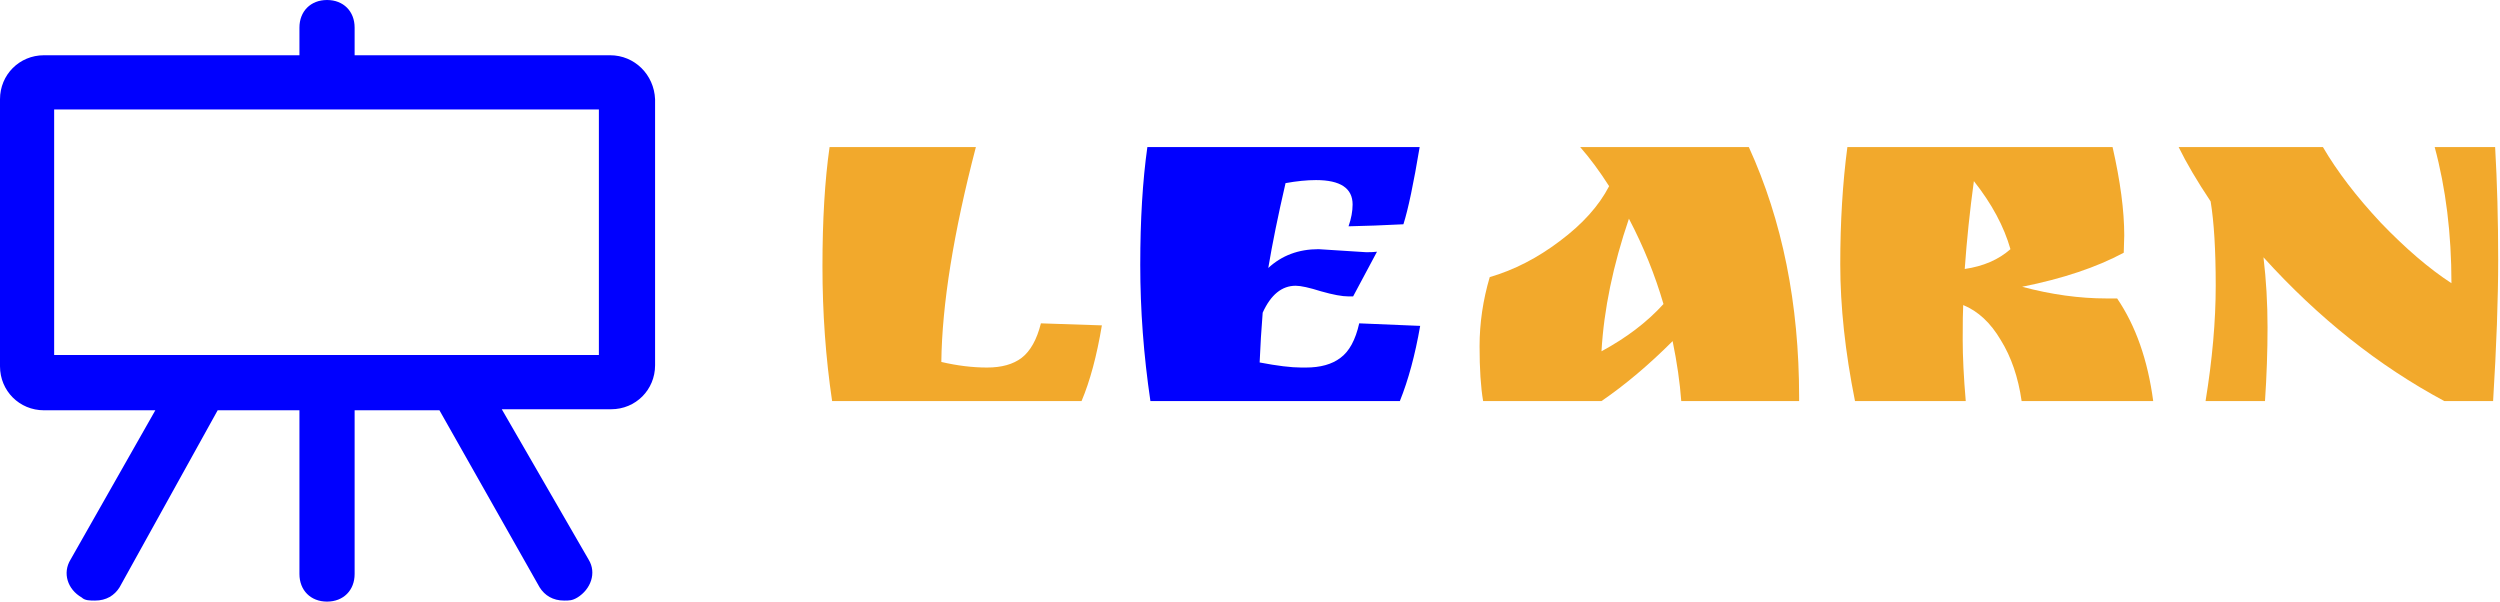 <svg width="187" height="45" viewBox="0 0 187 45" fill="none" xmlns="http://www.w3.org/2000/svg">
<path d="M45.636 4.133H26.526V2.066C26.526 0.842 25.685 0 24.462 0C23.239 0 22.398 0.842 22.398 2.066V4.133H3.287C1.452 4.133 0 5.587 0 7.423V27.398C0 29.235 1.452 30.689 3.287 30.689H11.619L5.275 41.862C4.663 42.857 5.045 44.082 6.115 44.694C6.345 44.923 6.727 44.923 7.109 44.923C7.95 44.923 8.562 44.541 8.944 43.929L16.282 30.689H22.398V42.934C22.398 44.158 23.239 45 24.462 45C25.685 45 26.526 44.158 26.526 42.934V30.689H32.87L40.362 43.929C40.744 44.541 41.356 44.923 42.197 44.923C42.579 44.923 42.808 44.923 43.19 44.694C44.184 44.082 44.643 42.857 44.031 41.862L37.533 30.612H45.713C47.548 30.612 49 29.158 49 27.321V7.423C48.924 5.587 47.471 4.133 45.636 4.133ZM44.872 26.556H4.051V8.189H44.796V26.556H44.872Z" fill="blue"/>
<path d="M70.412 27.074C71.603 27.353 72.743 27.492 73.832 27.492C74.921 27.492 75.783 27.251 76.416 26.77C77.075 26.263 77.556 25.402 77.86 24.186L82.42 24.338C82.04 26.618 81.533 28.505 80.9 30H62.242C61.761 26.757 61.52 23.401 61.52 19.93C61.52 16.459 61.697 13.483 62.052 11H72.996C71.324 17.409 70.463 22.767 70.412 27.074Z" fill="#F2A92C"/>
<path d="M98.629 18.638L102.201 18.866C102.556 18.866 102.822 18.853 102.999 18.828L101.213 22.172H100.871C100.39 22.172 99.706 22.045 98.819 21.792C97.933 21.513 97.299 21.374 96.919 21.374C95.881 21.374 95.057 22.045 94.449 23.388C94.348 24.629 94.272 25.871 94.221 27.112C95.539 27.365 96.577 27.492 97.337 27.492H97.679C98.769 27.492 99.63 27.251 100.263 26.77C100.922 26.289 101.391 25.427 101.669 24.186L106.229 24.376C105.849 26.555 105.343 28.429 104.709 30H86.051C85.545 26.58 85.291 23.185 85.291 19.816C85.291 16.447 85.469 13.508 85.823 11H106.191C105.735 13.736 105.33 15.661 104.975 16.776C103.481 16.852 102.113 16.903 100.871 16.928C101.074 16.345 101.175 15.801 101.175 15.294C101.175 14.078 100.263 13.47 98.439 13.47C97.755 13.47 96.995 13.546 96.159 13.698C95.602 16.105 95.171 18.22 94.867 20.044C95.881 19.107 97.135 18.638 98.629 18.638Z" fill="blue"/>
<path d="M134.574 29.696V30H125.758C125.656 28.607 125.441 27.112 125.112 25.516C123.338 27.289 121.565 28.784 119.792 30H110.938C110.76 28.961 110.672 27.593 110.672 25.896C110.672 24.173 110.925 22.451 111.432 20.728C113.256 20.196 115.004 19.297 116.676 18.03C118.373 16.763 119.602 15.395 120.362 13.926C119.652 12.811 118.93 11.836 118.196 11H130.812C133.32 16.497 134.574 22.729 134.574 29.696ZM124.428 22.742C123.794 20.563 122.933 18.435 121.844 16.358C120.653 19.854 119.969 23.16 119.792 26.276C121.666 25.263 123.212 24.085 124.428 22.742Z" fill="#F2A92C"/>
<path d="M158.894 17.612L158.856 18.904C156.829 19.993 154.296 20.842 151.256 21.45C153.434 22.033 155.537 22.324 157.564 22.324H158.362C159.755 24.376 160.654 26.935 161.06 30H151.218C150.964 28.227 150.445 26.707 149.66 25.44C148.9 24.148 147.962 23.274 146.848 22.818C146.822 23.249 146.81 24.11 146.81 25.402C146.81 26.694 146.886 28.227 147.038 30H138.754C138.019 26.327 137.652 22.919 137.652 19.778C137.652 16.611 137.829 13.685 138.184 11H158.02C158.602 13.559 158.894 15.763 158.894 17.612ZM147.646 13.546C147.342 15.775 147.114 17.967 146.962 20.12C148.355 19.917 149.495 19.423 150.382 18.638C149.9 16.941 148.988 15.243 147.646 13.546Z" fill="#F2A92C"/>
<path d="M186.636 11C186.788 13.66 186.864 16.472 186.864 19.436C186.864 22.375 186.737 25.896 186.484 30H182.836C177.921 27.365 173.412 23.781 169.308 19.246C169.511 20.943 169.612 22.691 169.612 24.49C169.612 26.263 169.549 28.1 169.422 30H164.976C165.483 26.884 165.736 24.009 165.736 21.374C165.736 18.714 165.609 16.611 165.356 15.066C164.343 13.546 163.545 12.191 162.962 11H173.754C174.818 12.824 176.262 14.711 178.086 16.662C179.935 18.587 181.696 20.095 183.368 21.184C183.368 17.485 182.95 14.091 182.114 11H186.636Z" fill="#F2A92C"/>
</svg>
